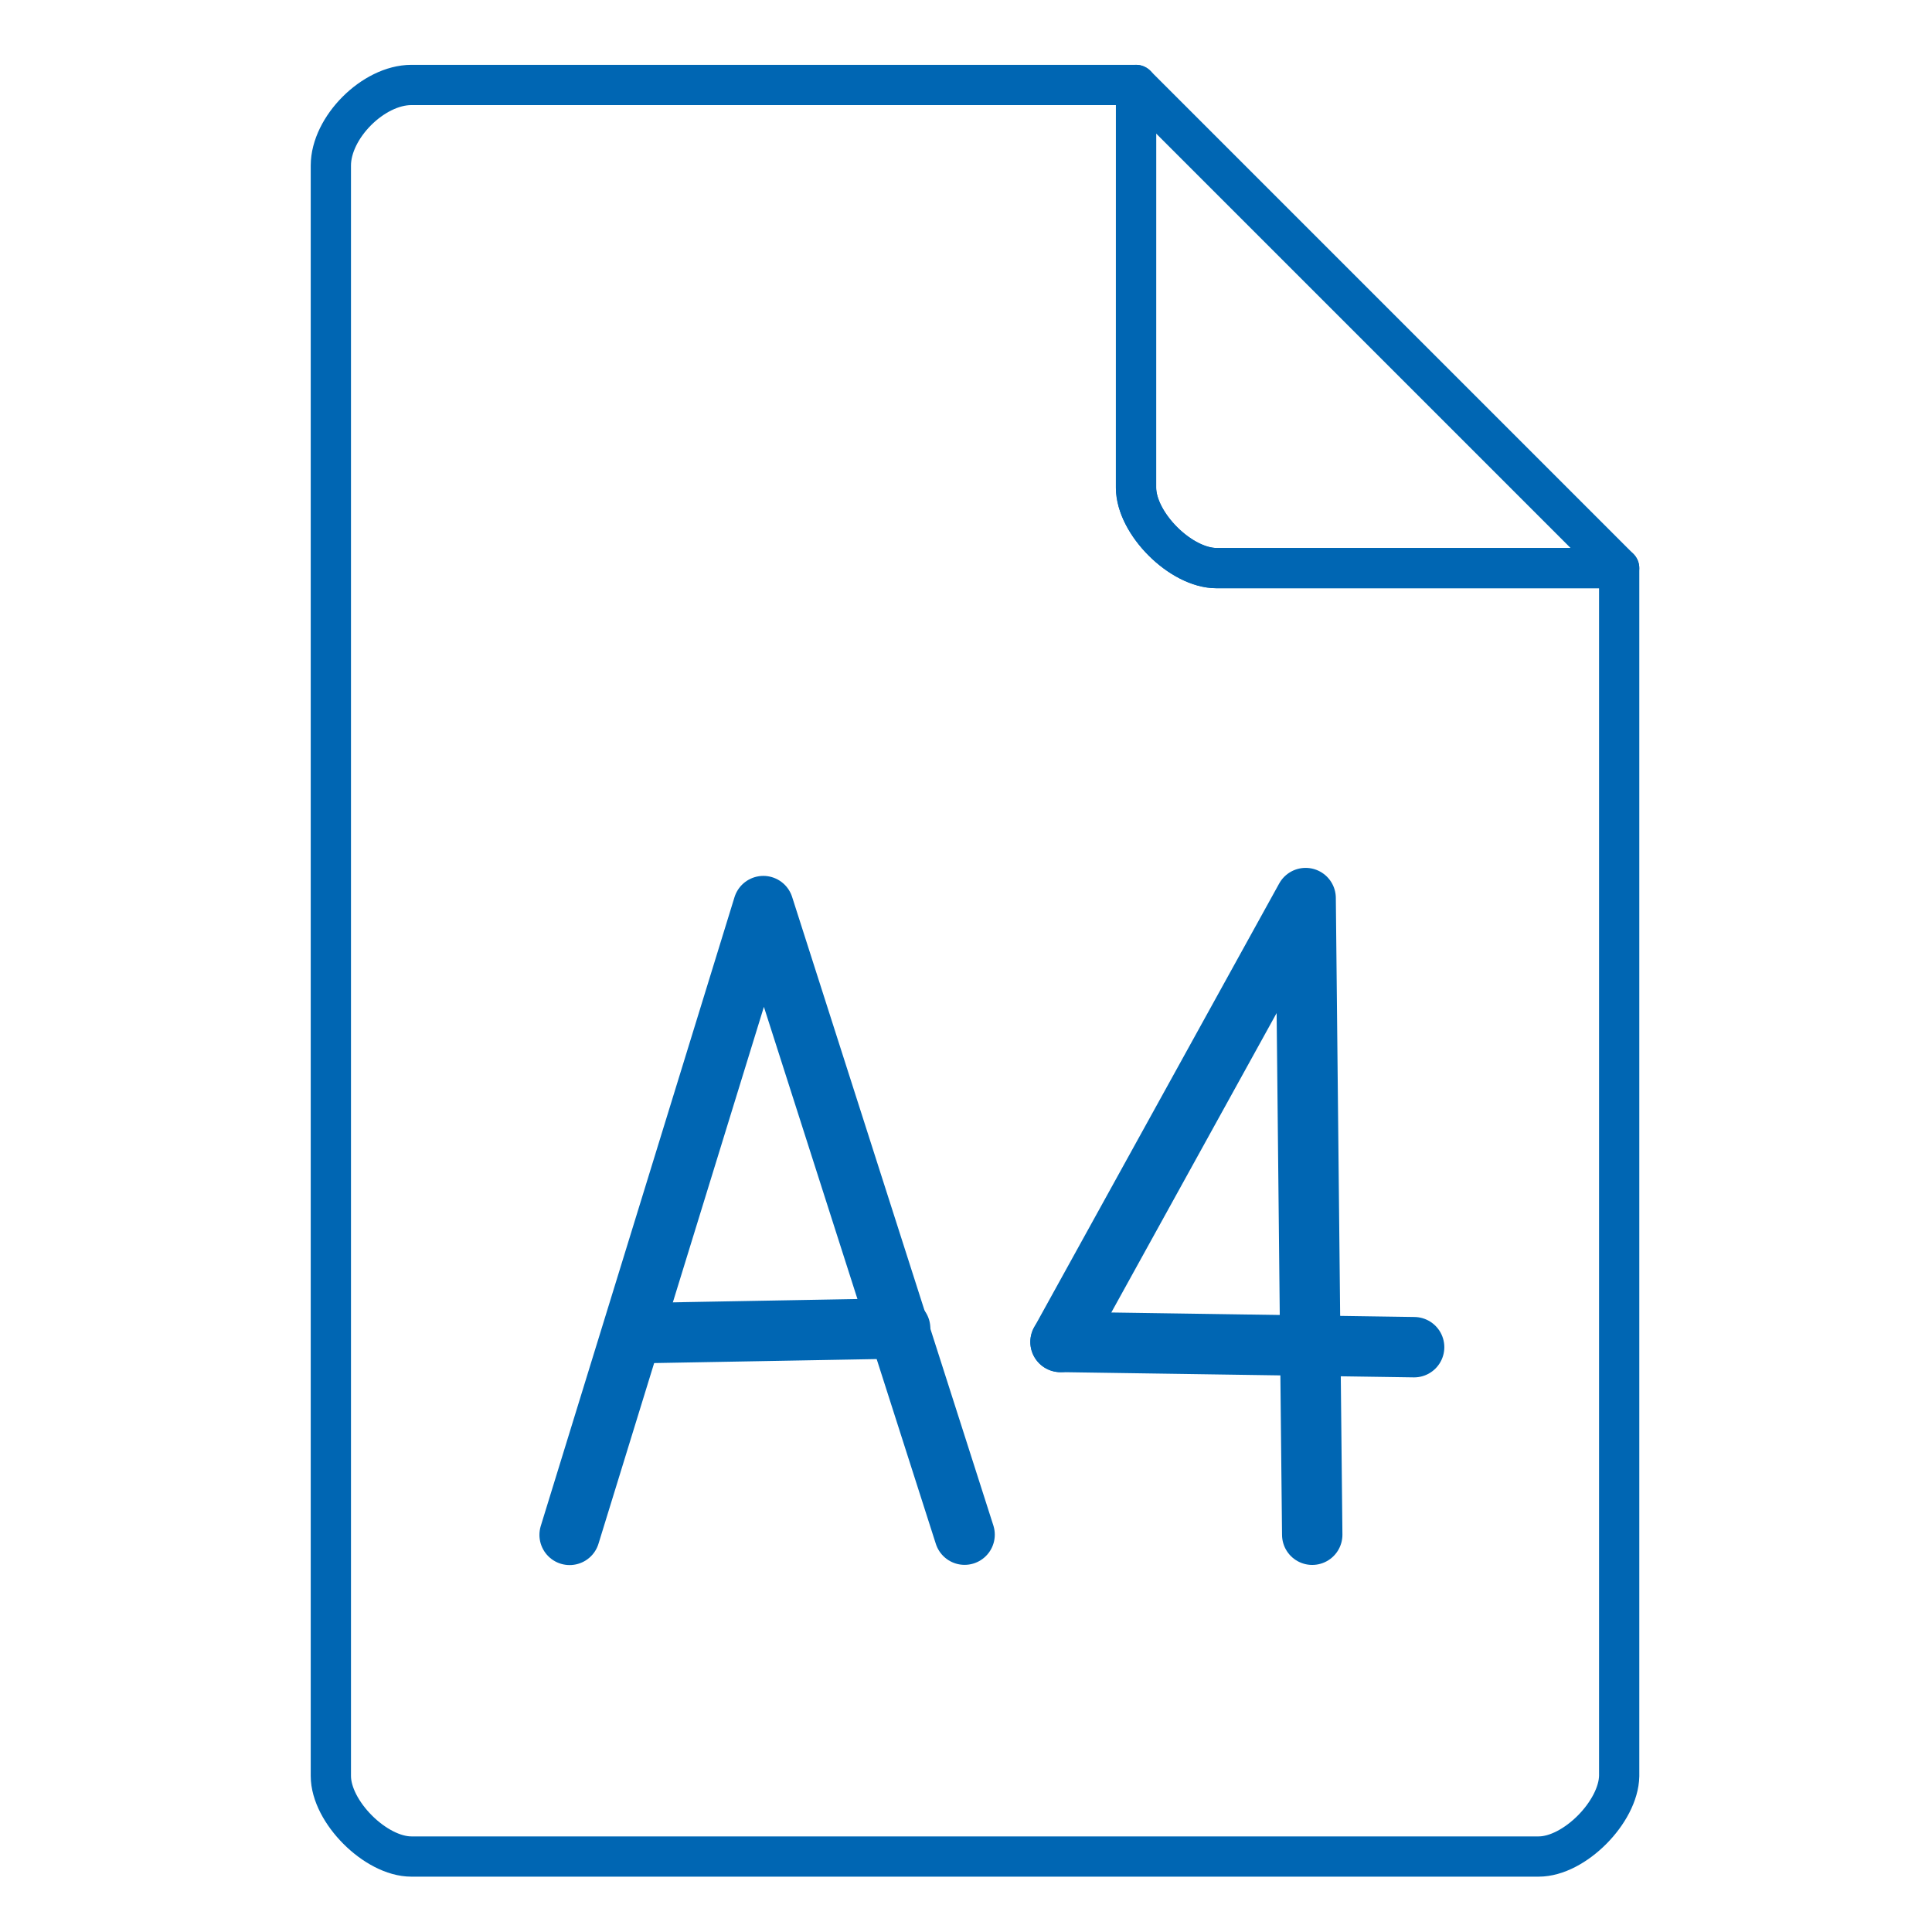 <svg viewBox="0 0 48 48" xmlns="http://www.w3.org/2000/svg"><g fill="none" stroke="#0066b3" stroke-linecap="round"><path d="m10.22 2.111c-.946 0-2 1.056-2 2.002v40.01c0 .89 1.11 2.002 2 2.002h28.008c.89 0 1.984-1.112 2-2.002v-30.008h-10.002c-.89 0-2-1.11-2-2v-10.004z" stroke-linejoin="round"/><path d="m28.224 2.111 12.003 12.003h-10.003c-.89 0-2.001-1.11-2.001-2.001z" stroke-linejoin="round"/><g stroke-width=".851" transform="matrix(1.763 0 0 1.763 46.639 23.178)"><path d="m-18.427 8.483 2.73-8.861 2.836 8.858" stroke-linejoin="round"/><path d="m-17.448 5.64 3.679-.066"/><path d="m-11.509 5.765 3.454-6.256.093 8.972" stroke-linejoin="round"/><path d="m-6.526 5.838-4.983-.074"/></g></g></svg>